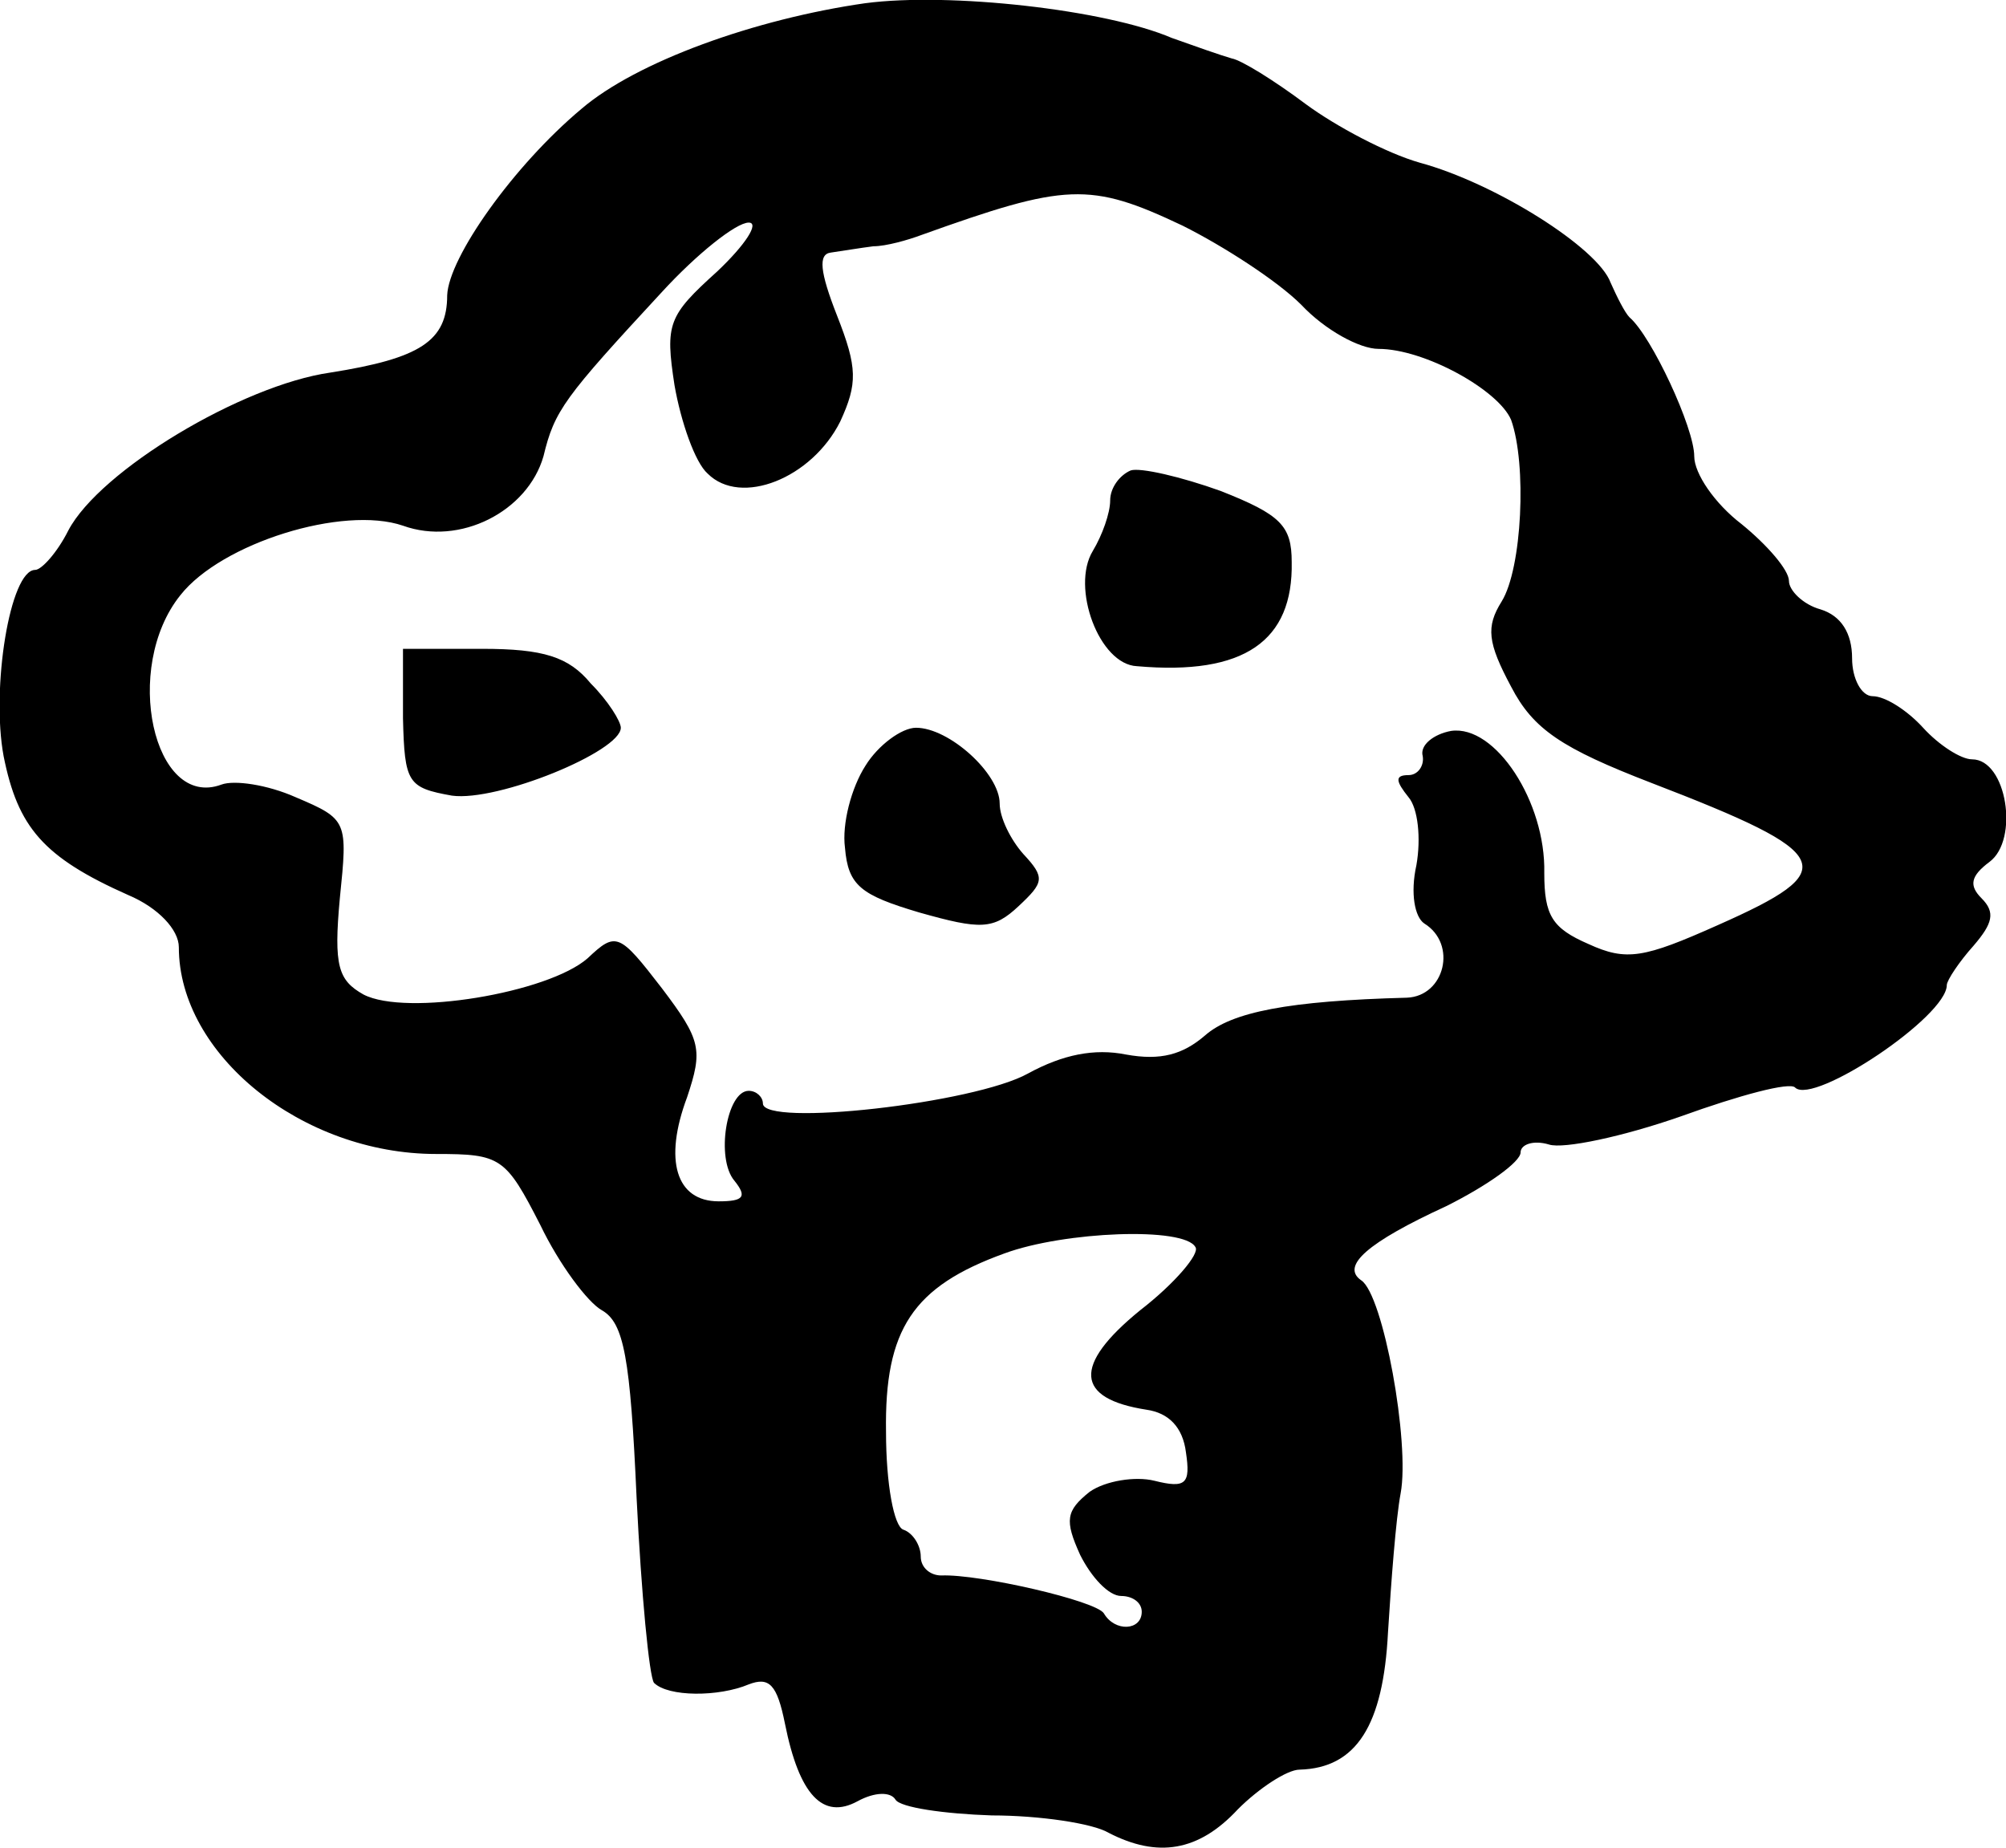 <svg height="117.041pt" preserveAspectRatio="xMidYMid meet" viewBox="0 0 127.079 117.041" width="127.079pt" xmlns="http://www.w3.org/2000/svg"><path d="m895 1439c-70-10-145-37-180-67-43-36-84-94-85-118 0-29-17-40-74-49-56-8-146-62-166-100-7-14-17-25-21-25-16 0-28-75-20-118 9-45 25-64 79-88 19-8 32-22 32-33 0-68 78-131 163-131 41 0 44-2 66-45 12-25 30-49 39-54 14-8 18-30 22-119 3-61 8-113 11-117 9-9 41-9 60-1 13 5 18 0 23-25 9-45 24-61 46-49 11 6 21 6 24 1s31-9 61-10c30 0 64-5 74-11 31-16 57-12 82 15 13 13 31 25 39 25 36 1 53 28 56 87 2 32 5 72 8 88 6 32-11 126-25 135-13 9 4 24 54 47 26 13 47 28 47 34 0 5 8 8 18 5 9-3 47 5 84 18 36 13 69 22 72 18 12-11 96 45 96 65 0 3 8 15 17 25 12 14 14 21 5 30-8 8-7 14 5 23 19 14 11 65-11 65-7 0-21 9-31 20s-24 20-32 20c-7 0-13 11-13 24 0 16-7 27-20 31-11 3-20 12-20 18 0 7-14 23-30 36-17 13-30 32-30 43 0 18-27 76-41 88-3 3-8 13-12 22-8 22-73 63-121 76-21 6-53 23-72 37-20 15-41 28-47 29-7 2-24 8-38 13-42 18-141 29-194 22zm201-141c26-13 60-35 75-50 15-16 37-28 49-28 29 0 76-26 84-45 10-28 7-94-6-115-10-16-9-26 6-54 14-27 32-39 89-61 117-45 121-55 42-90-47-21-58-23-82-12-23 10-28 18-28 45 1 45-31 94-59 90-11-2-20-9-18-16 1-6-3-12-9-12-9 0-8-4 0-14 6-7 8-26 5-43-4-18-1-33 5-37 21-13 13-46-11-47-75-2-111-9-128-24-14-12-28-16-50-12-20 4-40 0-62-12-34-19-168-34-168-19 0 4-4 8-9 8-14 0-21-43-9-57 8-10 6-13-10-13-27 0-35 26-20 66 10 30 9 36-16 69-27 35-29 36-47 19-25-22-115-37-142-23-16 9-19 18-15 61 5 49 5 50-28 64-18 8-39 11-47 8-43-16-63 74-26 120 26 33 103 57 141 44 36-13 79 9 89 44 7 29 13 37 75 104 22 24 47 44 55 44 7 0-2-14-20-31-31-28-33-33-27-72 4-23 13-49 21-56 21-21 66-3 84 33 11 24 11 34-2 67-11 28-12 39-4 40 7 1 19 3 27 4 8 0 22 4 30 7 92 33 107 34 166 6zm8-647c3-4-13-23-35-40-43-35-41-56 4-63 14-2 23-11 25-27 3-20 0-23-20-18-12 3-31 0-41-7-15-12-16-18-6-40 7-14 18-26 26-26 7 0 13-4 13-10 0-12-17-13-24-1-5 8-79 25-103 24-7 0-13 5-13 12s-5 15-11 17-11 29-11 62c-1 65 17 92 75 113 38 14 114 17 121 4zm-41 492c-7-3-13-11-13-19s-5-22-11-32c-14-23 4-72 28-73 68-6 99 16 98 66 0 23-7 30-45 45-25 9-51 15-57 13zm-461-157c1-41 3-44 31-49 29-4 107 28 107 43 0 4-8 17-19 28-14 17-30 22-69 22h-50zm293-30c-9-14-15-37-13-52 2-24 10-30 47-41 39-11 47-11 63 4s17 18 3 33c-8 9-15 23-15 32 0 19-32 48-53 48-9 0-24-11-32-24z" transform="matrix(.1 0 0 -.1 -34.671 144.101)"/></svg>